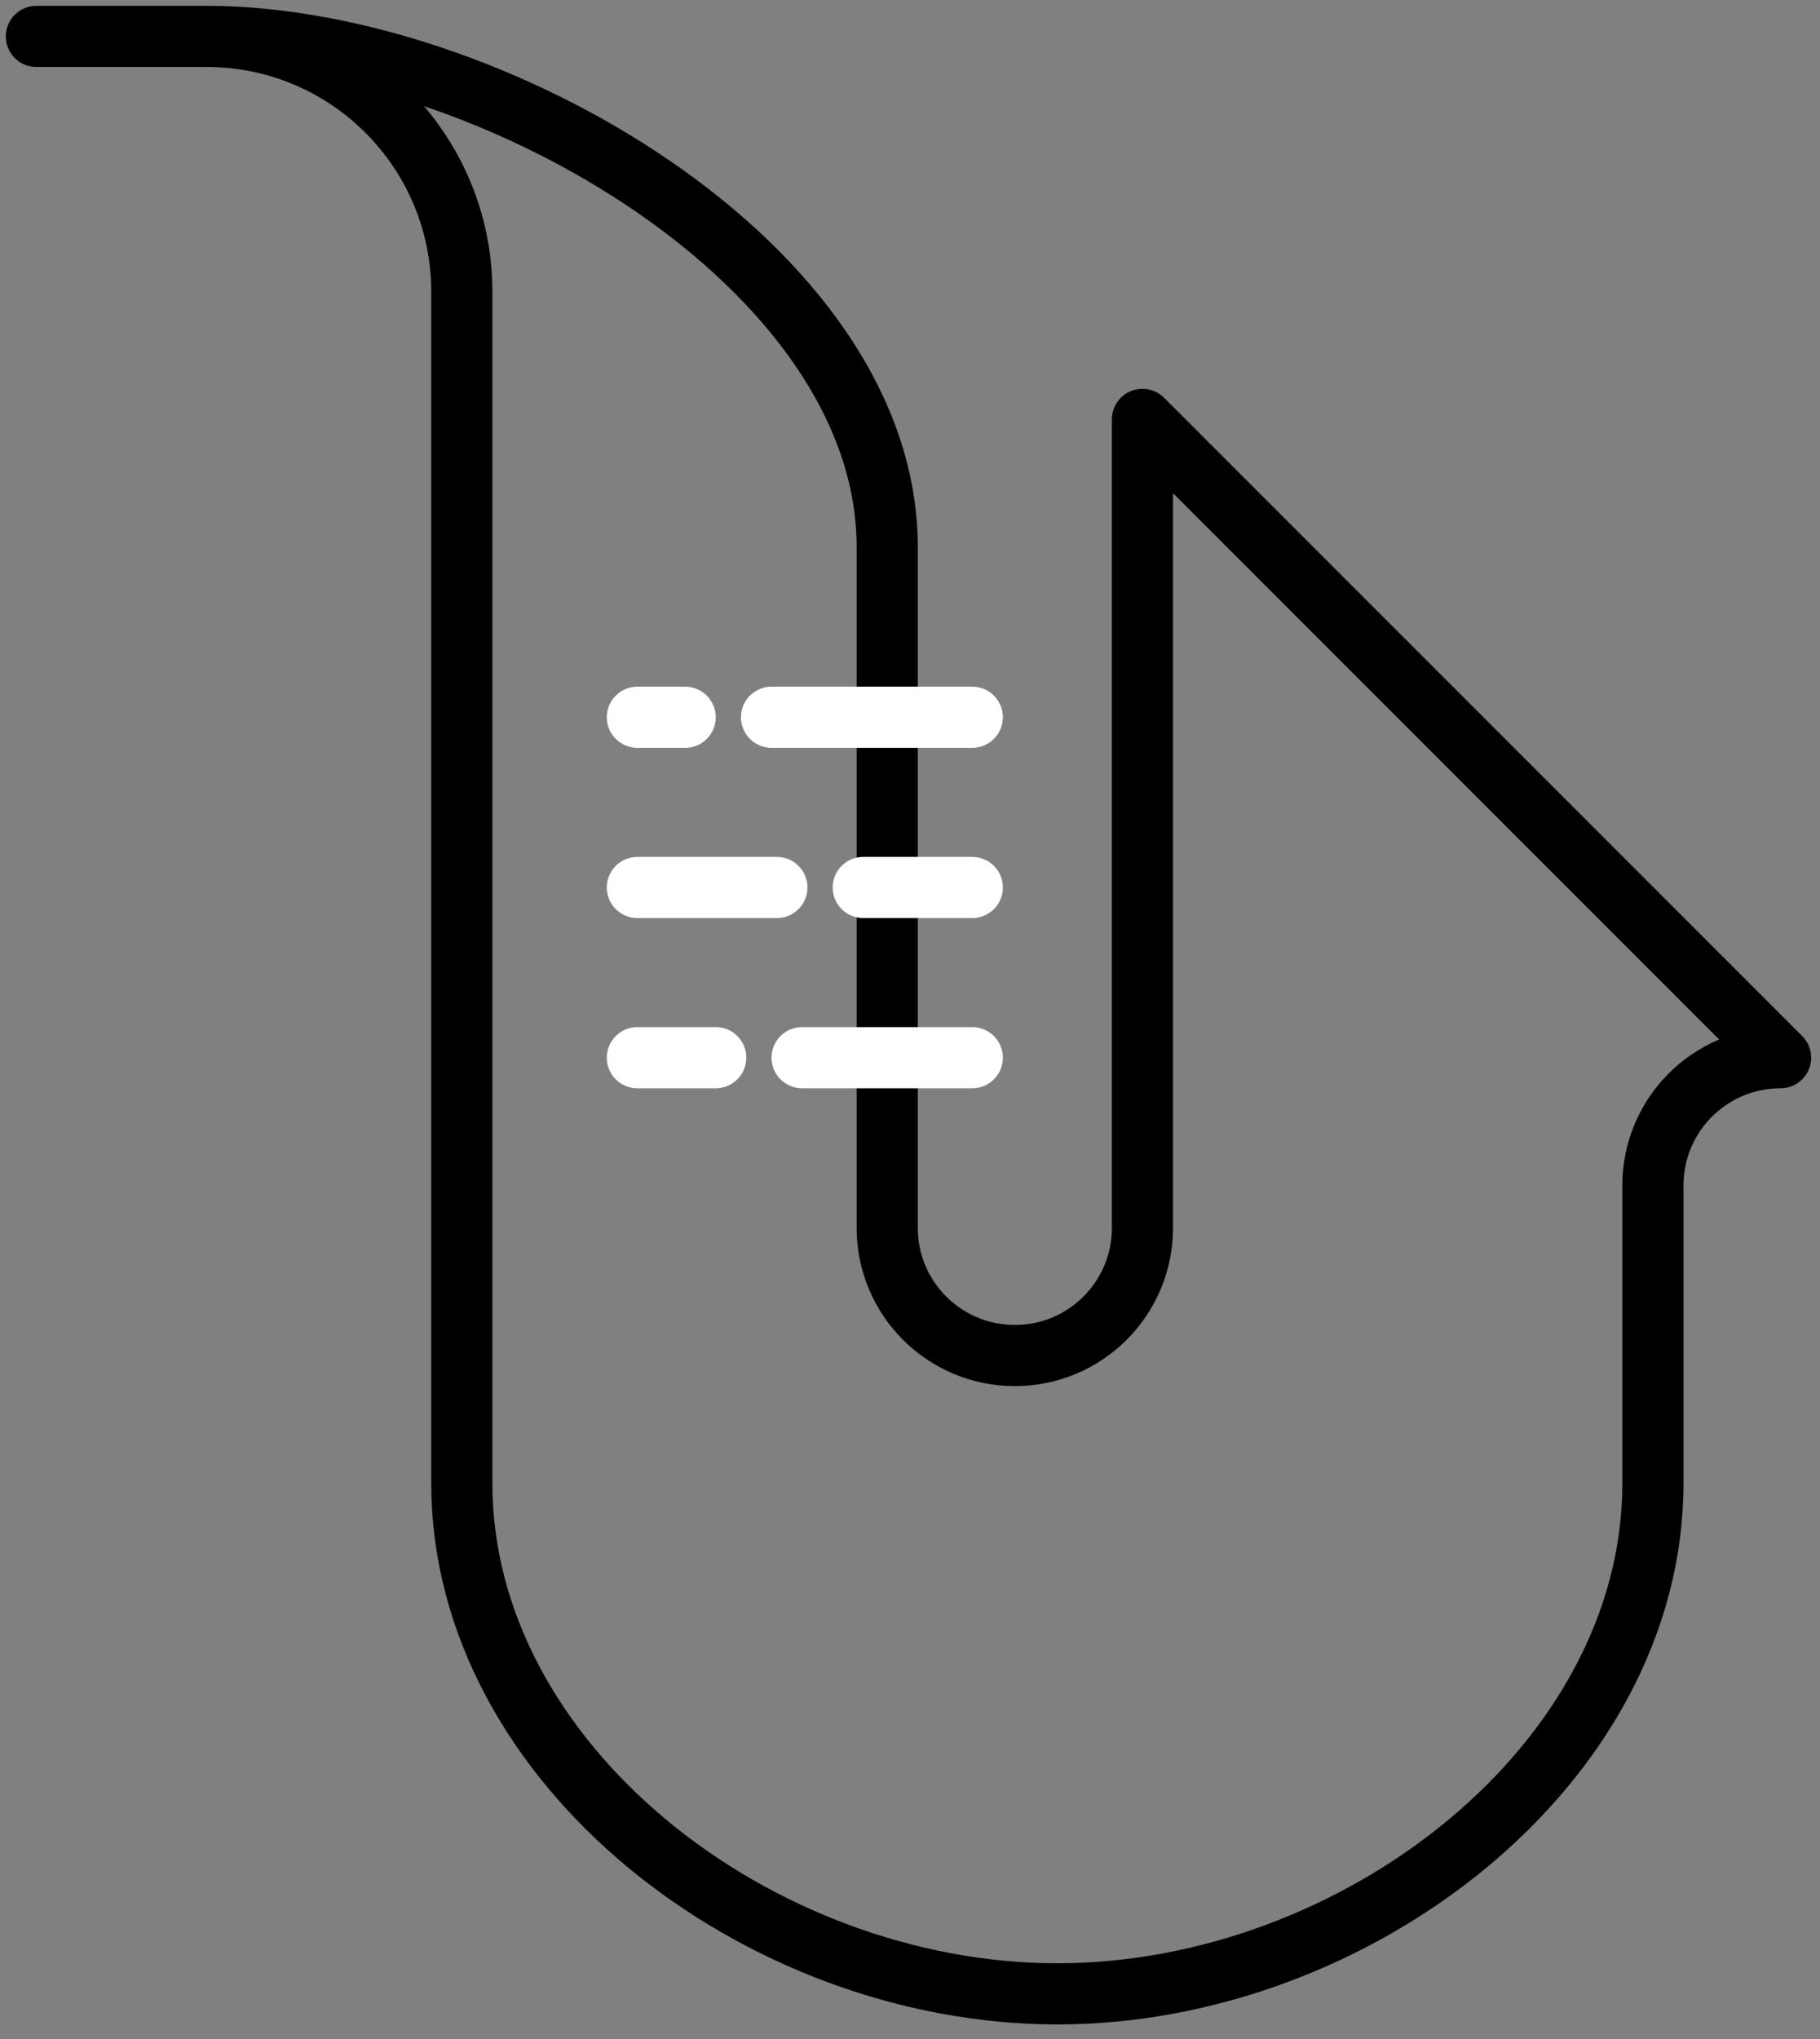 <svg width="50" height="56" viewBox="0 0 50 56" fill="none" xmlns="http://www.w3.org/2000/svg">
<rect x="0" y="0" width="50" height="56" fill="#808080" stroke="none"/>
<path d="M5.675 1C9.548 1 12.687 4.138 12.687 8.012V40.735C12.687 48.48 20.868 54.76 29.049 54.76C37.229 54.76 45.41 48.48 45.41 40.735V32.555C45.41 30.619 46.979 29.049 48.917 29.049L31.386 11.518V33.724C31.386 35.659 29.817 37.229 27.881 37.229C25.942 37.229 24.374 35.659 24.374 33.724V15.025C24.374 7.28 13.42 1 5.675 1H1" stroke="black" stroke-width="1.68" stroke-linecap="round" stroke-linejoin="round"/>
<path d="M21.196 19.699H26.711" stroke="white" stroke-width="1.68" stroke-linecap="round"/>
<path d="M23.716 24.374H26.711" stroke="white" stroke-width="1.68" stroke-linecap="round"/>
<path d="M22.036 29.049H26.711" stroke="white" stroke-width="1.68" stroke-linecap="round"/>
<path d="M17.51 19.699H18.823" stroke="white" stroke-width="1.68" stroke-linecap="round"/>
<path d="M17.51 24.374H21.343" stroke="white" stroke-width="1.68" stroke-linecap="round"/>
<path d="M17.51 29.049H19.663" stroke="white" stroke-width="1.68" stroke-linecap="round"/>
</svg>
